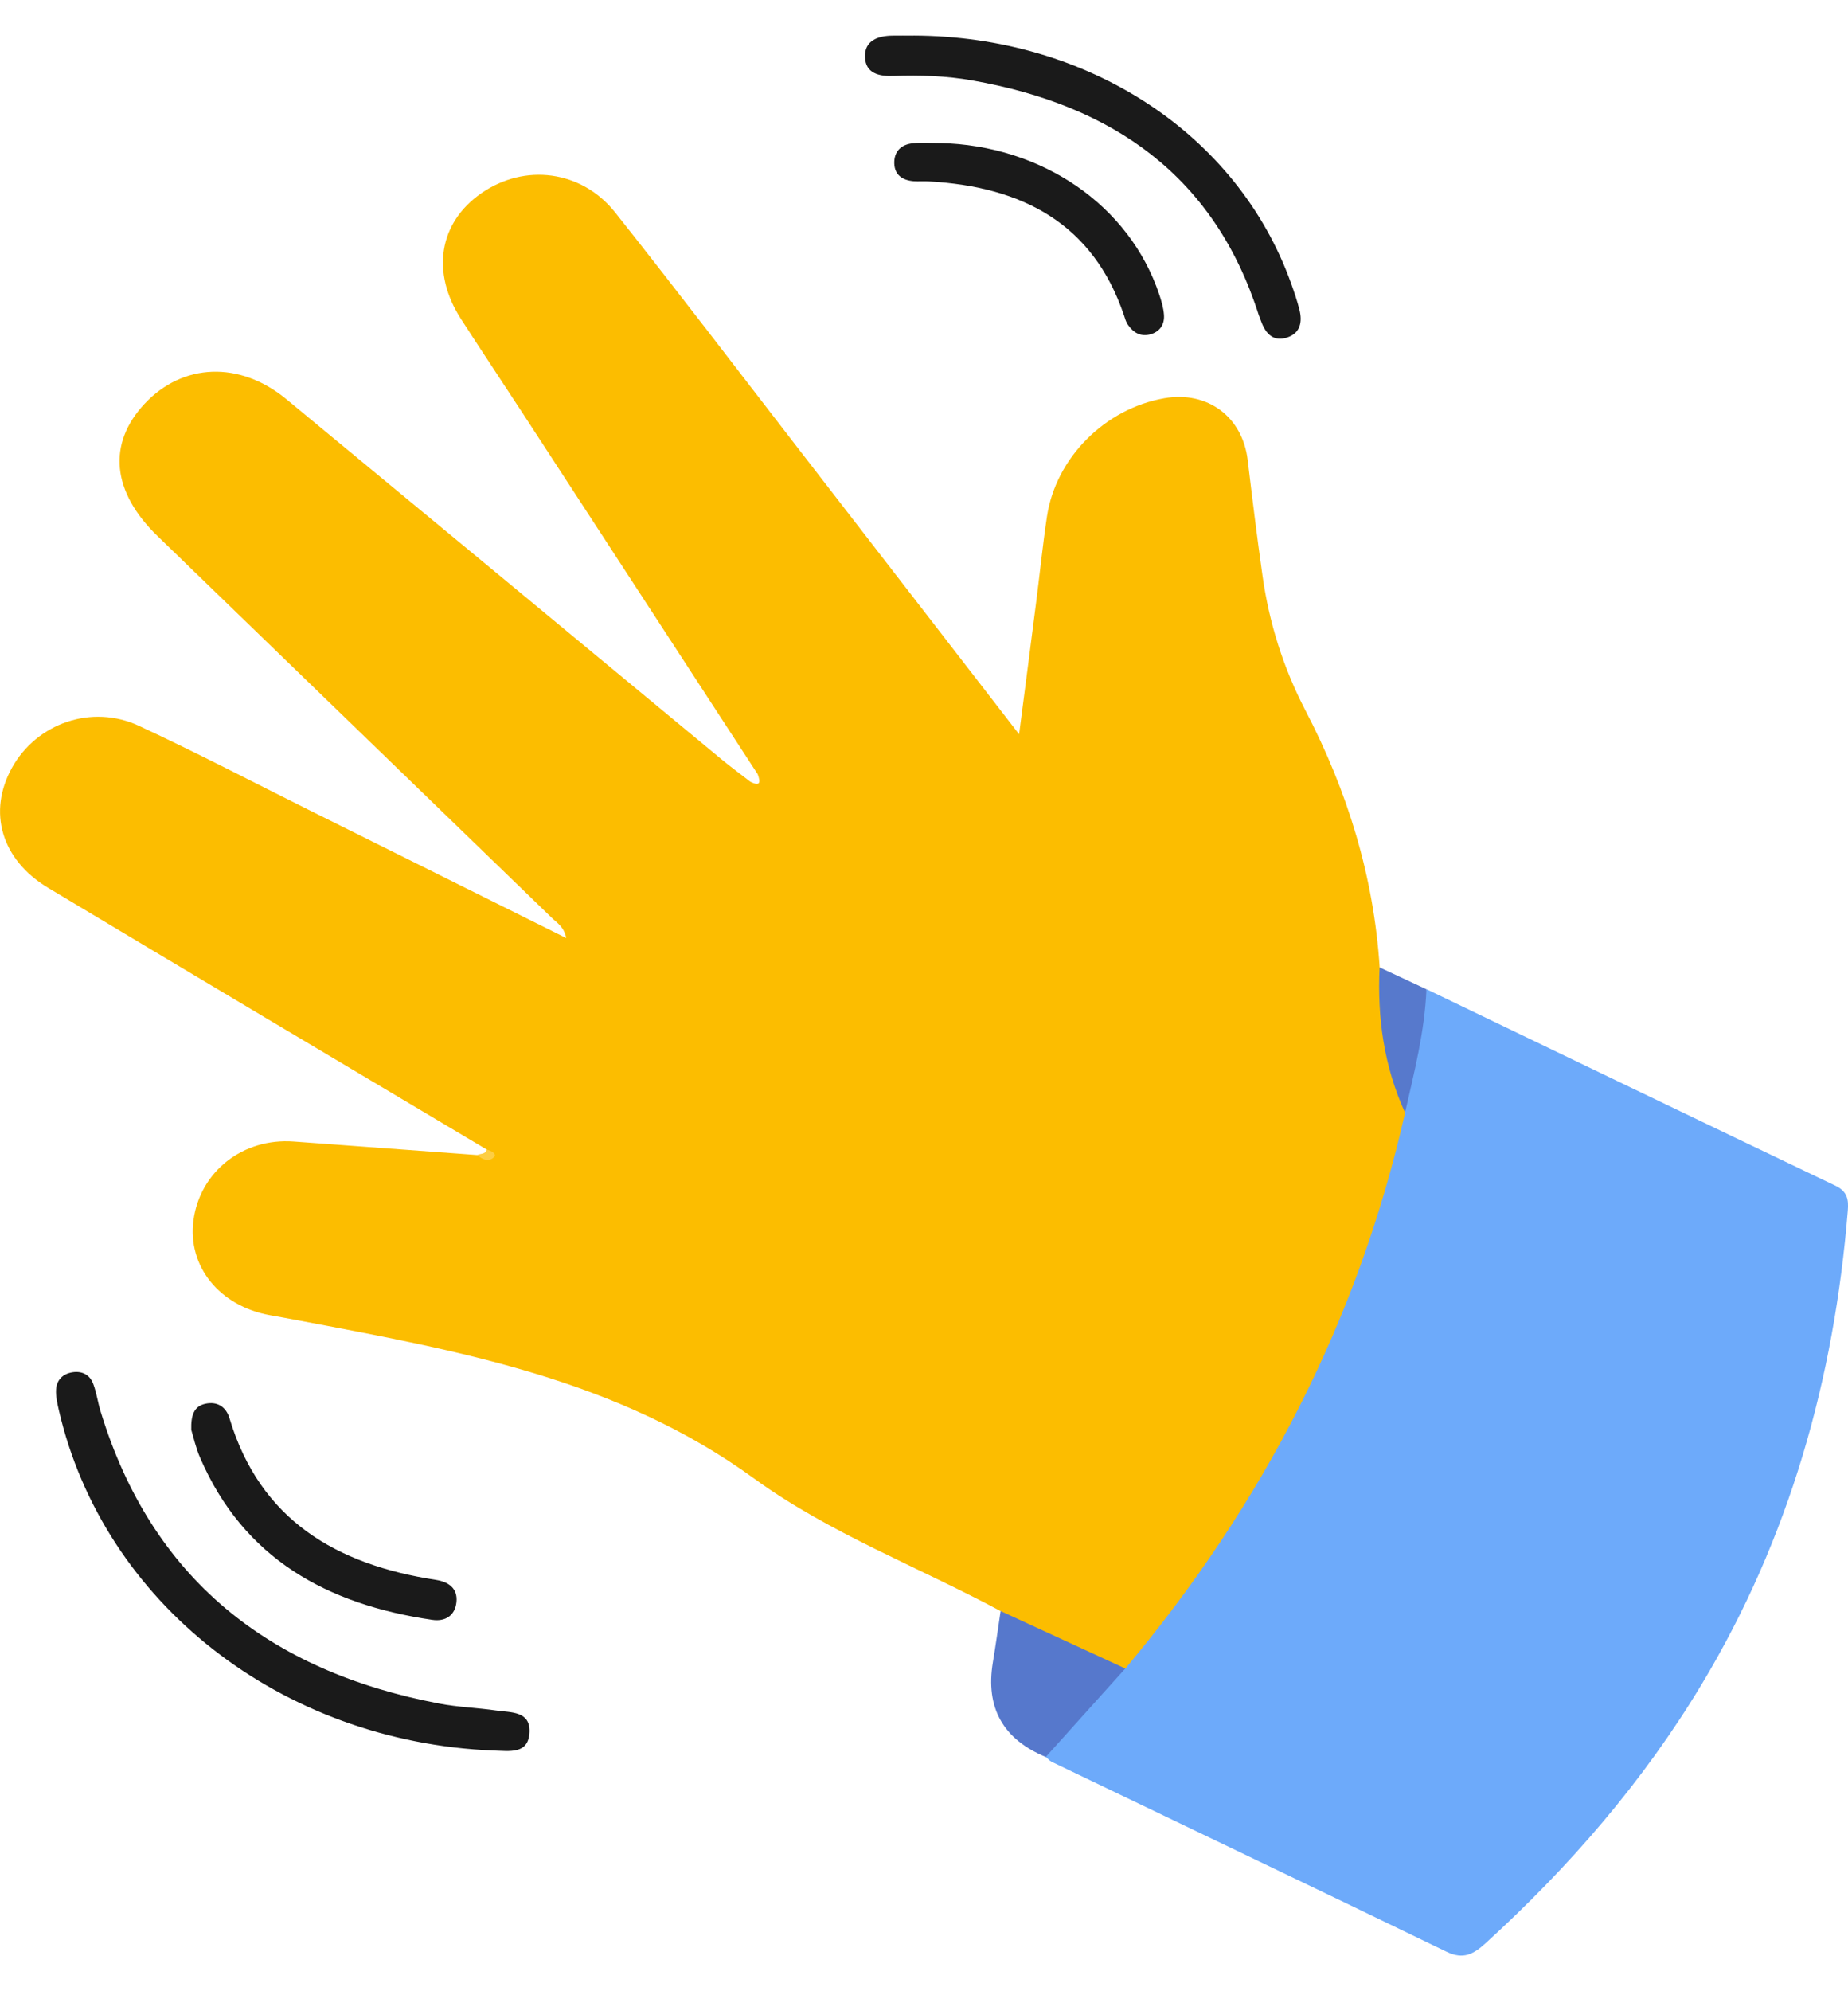 <svg width="26" height="28" viewBox="0 0 26 28" fill="none" xmlns="http://www.w3.org/2000/svg">
<g clip-path="url(#clip0_4802_20470)">
<path d="M14.078 22.655C12.922 22.034 11.668 21.559 10.613 20.793C8.69 19.394 6.449 18.992 4.198 18.567C4.065 18.541 3.932 18.518 3.799 18.494C3.088 18.366 2.636 17.807 2.722 17.16C2.813 16.474 3.418 15.999 4.133 16.052C4.993 16.116 5.854 16.179 6.715 16.242C6.781 16.253 6.89 16.336 6.85 16.166C4.792 14.94 2.732 13.717 0.678 12.485C0.015 12.088 -0.175 11.414 0.169 10.795C0.517 10.17 1.292 9.897 1.956 10.207C2.77 10.585 3.566 11.001 4.369 11.401C5.554 11.99 6.74 12.581 7.967 13.191C7.934 13.03 7.835 12.976 7.764 12.907C5.916 11.117 4.065 9.329 2.217 7.539C1.572 6.915 1.509 6.24 2.034 5.678C2.57 5.105 3.371 5.072 4.026 5.611C6.07 7.298 8.109 8.988 10.151 10.677C10.283 10.786 10.421 10.887 10.556 10.992C10.704 11.067 10.698 10.992 10.661 10.888C9.556 9.193 8.453 7.498 7.348 5.802C7.062 5.363 6.77 4.927 6.486 4.486C6.062 3.828 6.176 3.133 6.769 2.719C7.38 2.293 8.182 2.391 8.657 2.99C9.53 4.09 10.381 5.208 11.24 6.319C12.255 7.632 13.271 8.945 14.338 10.325C14.423 9.669 14.5 9.081 14.575 8.491C14.628 8.082 14.669 7.671 14.73 7.263C14.855 6.437 15.546 5.746 16.381 5.6C16.99 5.494 17.48 5.86 17.554 6.468C17.619 7.009 17.685 7.551 17.762 8.091C17.855 8.757 18.055 9.391 18.367 9.991C18.959 11.127 19.328 12.325 19.411 13.602C19.483 13.692 19.501 13.797 19.503 13.907C19.515 14.489 19.664 15.045 19.821 15.601C19.812 16.295 19.542 16.931 19.32 17.569C18.625 19.561 17.607 21.388 16.295 23.054C16.168 23.216 16.057 23.396 15.862 23.495C15.705 23.533 15.574 23.46 15.449 23.39C14.996 23.137 14.48 22.996 14.078 22.653V22.655Z" fill="#FCBD00"/>
<path d="M15.833 23.462C17.766 21.158 19.109 18.568 19.769 15.645C19.745 15.046 19.864 14.47 20.07 13.91C21.987 14.832 23.903 15.756 25.823 16.673C25.993 16.754 26.01 16.87 25.997 17.025C25.805 19.39 25.178 21.625 23.944 23.68C23.12 25.05 22.084 26.247 20.9 27.326C20.732 27.478 20.589 27.56 20.352 27.445C18.503 26.549 16.649 25.665 14.798 24.775C14.766 24.76 14.742 24.729 14.714 24.705C14.716 24.657 14.714 24.601 14.748 24.567C15.103 24.192 15.381 23.744 15.833 23.461L15.833 23.462Z" fill="#6DAAFA"/>
<path d="M6.945 24.616C3.951 24.494 1.454 22.54 0.827 19.825C0.806 19.731 0.783 19.633 0.789 19.539C0.797 19.405 0.884 19.317 1.022 19.296C1.162 19.275 1.269 19.337 1.314 19.466C1.36 19.591 1.377 19.725 1.417 19.852C2.133 22.195 3.78 23.499 6.178 23.955C6.444 24.006 6.718 24.014 6.986 24.053C7.185 24.082 7.46 24.058 7.45 24.353C7.438 24.675 7.165 24.621 6.945 24.616Z" fill="#1A1A1A"/>
<path d="M12.849 0.5C15.309 0.507 17.407 1.882 18.162 3.977C18.207 4.103 18.251 4.23 18.283 4.358C18.325 4.528 18.295 4.685 18.108 4.746C17.916 4.808 17.809 4.693 17.747 4.528C17.734 4.493 17.72 4.46 17.708 4.425C17.086 2.476 15.658 1.479 13.679 1.131C13.313 1.066 12.944 1.055 12.573 1.068C12.365 1.076 12.177 1.031 12.17 0.801C12.162 0.574 12.347 0.504 12.553 0.501C12.651 0.499 12.75 0.501 12.85 0.501L12.849 0.5Z" fill="#1A1A1A"/>
<path d="M2.691 20.106C2.685 19.898 2.731 19.774 2.889 19.739C3.06 19.702 3.182 19.785 3.229 19.944C3.658 21.37 4.726 22.001 6.134 22.216C6.311 22.243 6.442 22.335 6.422 22.528C6.402 22.719 6.264 22.805 6.082 22.778C4.601 22.562 3.427 21.916 2.815 20.497C2.753 20.354 2.72 20.199 2.691 20.106V20.106Z" fill="#1A1A1A"/>
<path d="M13.217 2.011C14.664 2.042 15.892 2.89 16.31 4.142C16.341 4.234 16.369 4.329 16.376 4.424C16.387 4.557 16.324 4.662 16.186 4.701C16.049 4.739 15.945 4.677 15.87 4.568C15.842 4.53 15.829 4.48 15.814 4.435C15.376 3.139 14.38 2.626 13.074 2.551C13 2.546 12.926 2.553 12.852 2.548C12.7 2.535 12.589 2.463 12.582 2.303C12.575 2.132 12.676 2.03 12.847 2.014C12.969 2.002 13.094 2.012 13.217 2.012V2.011Z" fill="#1A1A1A"/>
<path d="M15.832 23.462C15.46 23.877 15.086 24.291 14.713 24.706C14.111 24.457 13.863 24.013 13.969 23.374C14.009 23.134 14.042 22.894 14.078 22.654C14.663 22.923 15.248 23.193 15.832 23.462Z" fill="#5678CC"/>
<path d="M20.069 13.911C20.045 14.502 19.898 15.072 19.768 15.646C19.471 14.995 19.376 14.31 19.41 13.603C19.63 13.706 19.85 13.808 20.069 13.911H20.069Z" fill="#5779CC"/>
<path d="M6.849 16.166C6.909 16.178 6.99 16.226 6.955 16.266C6.886 16.344 6.79 16.31 6.714 16.242C6.761 16.219 6.829 16.235 6.849 16.166H6.849Z" fill="#FDCE44"/>
</g>
<defs>
<clipPath id="clip0_4802_20470">
<rect width="26" height="27" fill="white" transform="translate(0 0.5)"/>
</clipPath>
</defs>
</svg>
